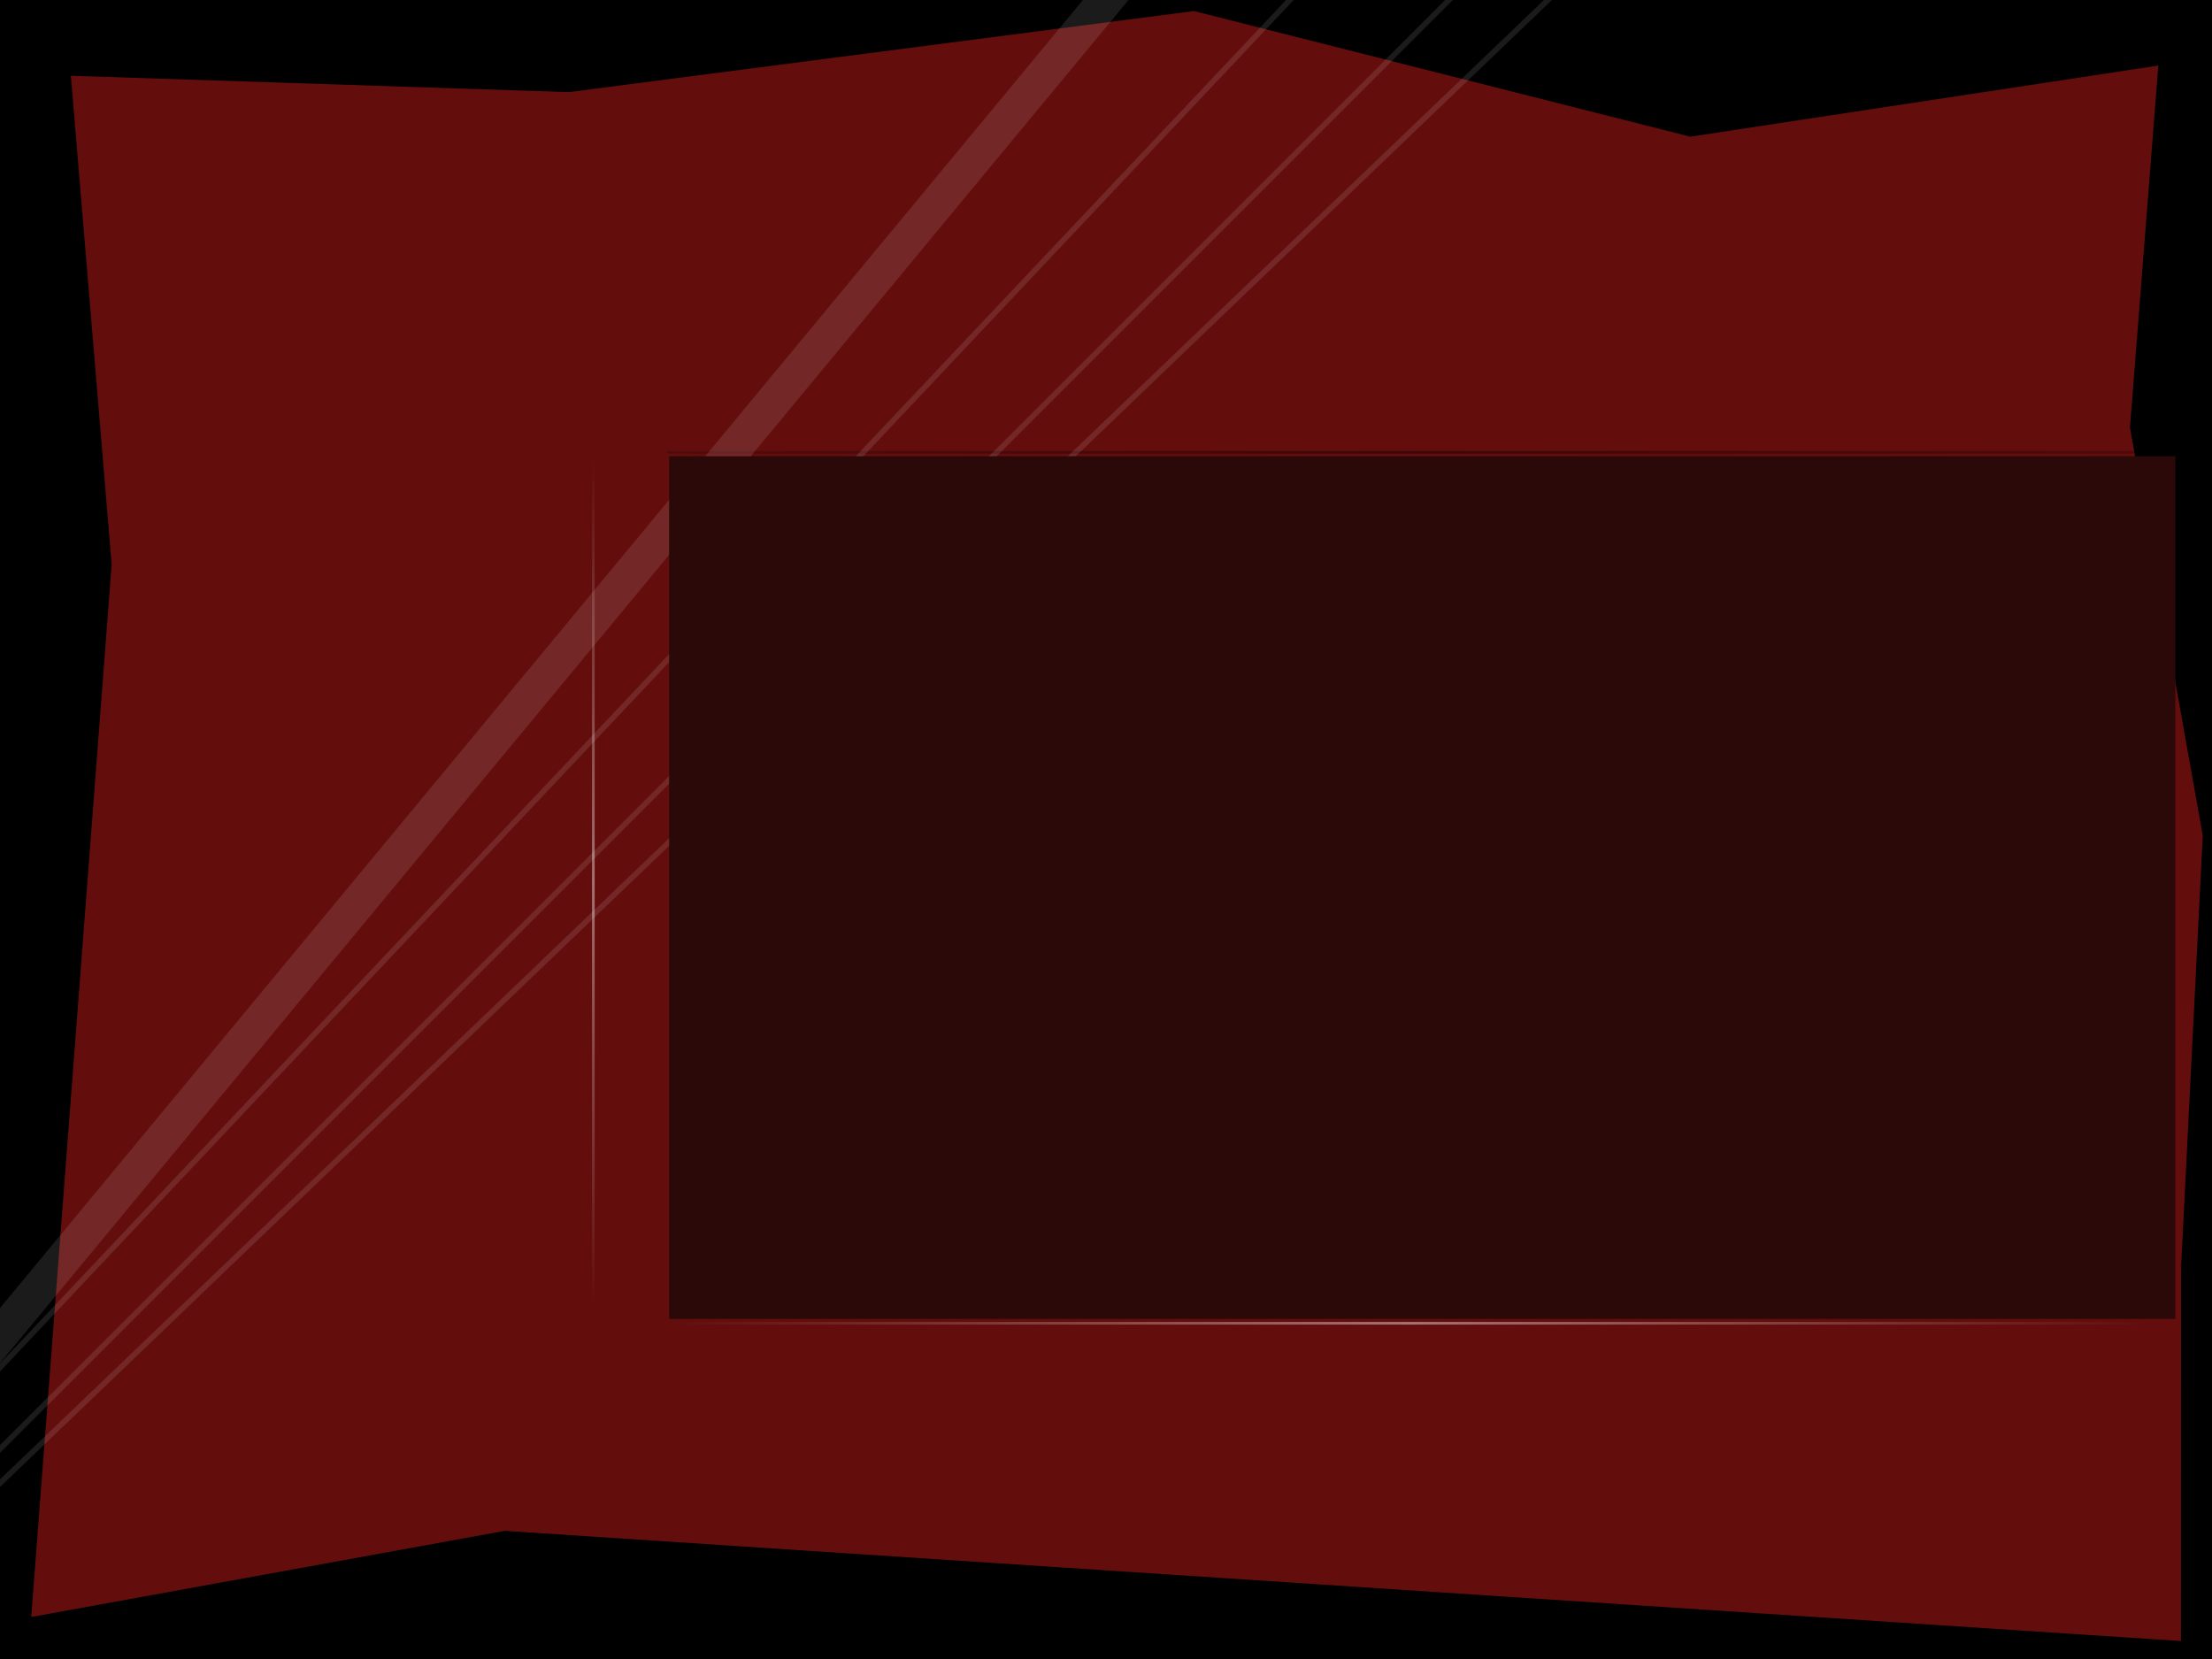 <?xml version="1.0" encoding="UTF-8" standalone="no"?>
<!-- Created with Inkscape (http://www.inkscape.org/) -->

<svg
   xmlns:dc="http://purl.org/dc/elements/1.1/"
   xmlns:cc="http://creativecommons.org/ns#"
   xmlns:rdf="http://www.w3.org/1999/02/22-rdf-syntax-ns#"
   xmlns:svg="http://www.w3.org/2000/svg"
   xmlns="http://www.w3.org/2000/svg"
   xmlns:xlink="http://www.w3.org/1999/xlink"
   xmlns:sodipodi="http://sodipodi.sourceforge.net/DTD/sodipodi-0.dtd"
   xmlns:inkscape="http://www.inkscape.org/namespaces/inkscape"
   width="800"
   height="600"
   id="svg2"
   sodipodi:version="0.32"
   inkscape:version="1.2.2 (b0a8486541, 2022-12-01)"
   sodipodi:docname="back.svg"
   inkscape:output_extension="org.inkscape.output.svg.inkscape"
   version="1.0"
   inkscape:export-filename="/home/bgray/tmp/gfxboot-aether.png"
   inkscape:export-xdpi="90"
   inkscape:export-ydpi="90"
   style="display:inline">
  <defs
     id="defs4">
    <linearGradient
       id="linearGradient3962">
      <stop
         style="stop-color:#000000;stop-opacity:0.401;"
         offset="0"
         id="stop3964" />
      <stop
         id="stop3966"
         offset="0.5"
         style="stop-color:#000000;stop-opacity:1;" />
      <stop
         style="stop-color:#000000;stop-opacity:0.503;"
         offset="1"
         id="stop3968" />
    </linearGradient>
    <linearGradient
       id="linearGradient3946">
      <stop
         id="stop3948"
         offset="0"
         style="stop-color:#ffffff;stop-opacity:0;" />
      <stop
         style="stop-color:#ffffff;stop-opacity:1;"
         offset="0.5"
         id="stop3952" />
      <stop
         id="stop3950"
         offset="1"
         style="stop-color:#ffffff;stop-opacity:0;" />
    </linearGradient>
    <clipPath
       id="clipPath3697"
       clipPathUnits="userSpaceOnUse">
      <path
         style="fill:#800000;fill-opacity:1;stroke:none"
         d="M -17.031,-23.812 L -19.062,-21.312 L -19.062,1219.062 L 1947.625,1219.062 L 1947.625,-23.812 L -17.031,-23.812 L -17.031,-23.812 z"
         id="path3699" />
    </clipPath>
    <filter
       height="1.423"
       y="-0.212"
       width="1.269"
       x="-0.134"
       id="filter3830"
       inkscape:collect="always">
      <feGaussianBlur
         id="feGaussianBlur3832"
         stdDeviation="113.061"
         inkscape:collect="always" />
    </filter>
    <linearGradient
       inkscape:collect="always"
       xlink:href="#linearGradient3946"
       id="linearGradient3944"
       x1="242"
       y1="162.505"
       x2="778.285"
       y2="162.505"
       gradientUnits="userSpaceOnUse"
       gradientTransform="matrix(1,0,0,0.192,0,447.414)" />
    <linearGradient
       inkscape:collect="always"
       xlink:href="#linearGradient3962"
       id="linearGradient3960"
       gradientUnits="userSpaceOnUse"
       gradientTransform="matrix(1,0,0,0.192,-0.8,132.434)"
       x1="242"
       y1="162.505"
       x2="778.285"
       y2="162.505" />
    <linearGradient
       inkscape:collect="always"
       xlink:href="#linearGradient3946"
       id="linearGradient3972"
       gradientUnits="userSpaceOnUse"
       gradientTransform="matrix(0.573,0,0,0.192,-611.363,183.427)"
       x1="242"
       y1="162.505"
       x2="778.285"
       y2="162.505" />
    <filter
       inkscape:collect="always"
       id="filter4000">
      <feGaussianBlur
         inkscape:collect="always"
         stdDeviation="15.788"
         id="feGaussianBlur4002" />
    </filter>
    <filter
       inkscape:collect="always"
       id="filter4018">
      <feGaussianBlur
         inkscape:collect="always"
         stdDeviation="9.1"
         id="feGaussianBlur4020" />
    </filter>
    <filter
       inkscape:collect="always"
       id="filter4036">
      <feGaussianBlur
         inkscape:collect="always"
         stdDeviation="9.361"
         id="feGaussianBlur4038" />
    </filter>
    <filter
       inkscape:collect="always"
       id="filter4046">
      <feGaussianBlur
         inkscape:collect="always"
         stdDeviation="6.048"
         id="feGaussianBlur4048" />
    </filter>
    <filter
       inkscape:collect="always"
       id="filter4070">
      <feGaussianBlur
         inkscape:collect="always"
         stdDeviation="2.758"
         id="feGaussianBlur4072" />
    </filter>
  </defs>
  <sodipodi:namedview
     id="base"
     pagecolor="#ffffff"
     bordercolor="#666666"
     borderopacity="1.0"
     gridtolerance="10000"
     guidetolerance="10"
     objecttolerance="10"
     inkscape:pageopacity="0.0"
     inkscape:pageshadow="2"
     inkscape:zoom="0.82950152"
     inkscape:cx="464.19712"
     inkscape:cy="277.60388"
     inkscape:document-units="px"
     inkscape:current-layer="layer2"
     showgrid="false"
     inkscape:window-width="1912"
     inkscape:window-height="1153"
     inkscape:window-x="0"
     inkscape:window-y="0"
     borderlayer="true"
     showguides="true"
     inkscape:guide-bbox="true"
     inkscape:snap-global="false"
     inkscape:window-maximized="1">
    <sodipodi:guide
       orientation="0,1"
       position="-286.687,440"
       id="guide6571" />
    <sodipodi:guide
       orientation="1,0"
       position="242,350.945"
       id="guide6575" />
    <sodipodi:guide
       orientation="0,1"
       position="-36.248,434.99"
       id="guide6579" />
    <sodipodi:guide
       orientation="0,1"
       position="-130.163,123"
       id="guide6581" />
  </sodipodi:namedview>
  <g
     inkscape:groupmode="layer"
     id="layer2"
     inkscape:label="logo"
     style="opacity:1;display:inline">
    <rect
       style="opacity:1"
       id="rect4836"
       width="813.686"
       height="609.331"
       x="-3.733"
       y="-1.866"
       rx="10.958"
       ry="17.026" />
    <rect
       style="fill:#630d0d;fill-opacity:1;stroke:#2c2e2a;stroke-width:2;stroke-miterlimit:4;stroke-opacity:1;stroke-dasharray:none"
       id="rect4876"
       width="811.122"
       height="623.594"
       x="-3.796"
       y="-3.834" />
    <path
       clip-path="url(#clipPath3697)"
       sodipodi:nodetypes="ccccccccccccc"
       id="rect6306"
       d="m -34.976,-33.748 522.676,14.046 549.853,-58.298 429.79,88.941 497.034,-61.765 -33.432,348.887 62.821,288.039 -19.386,315.215 -0.14,352.015 L 439.657,1170.837 -69.704,1246.599 9.375,400.57 -34.976,-33.748 z"
       style="fill:none;stroke:#000000;stroke-width:169.818;stroke-miterlimit:4;stroke-opacity:1;filter:url(#filter3830)"
       transform="matrix(0.417,0,0,0.51,0.902,-0.002)" />
    <rect
       style="opacity:0.414;fill:url(#linearGradient3944);fill-opacity:1;stroke:none;stroke-width:12.7;stroke-linecap:round;stroke-linejoin:round;stroke-miterlimit:4;stroke-dasharray:none;stroke-opacity:1"
       id="rect3936"
       width="536.285"
       height="0.961"
       x="242"
       y="478.093" />
    <rect
       style="opacity:0.414;fill:url(#linearGradient3960);fill-opacity:1;stroke:none;stroke-width:12.7;stroke-linecap:round;stroke-linejoin:round;stroke-miterlimit:4;stroke-dasharray:none;stroke-opacity:1;display:inline"
       id="rect3958"
       width="536.285"
       height="0.961"
       x="241.2"
       y="163.113" />
    <rect
       style="opacity:0.414;fill:url(#linearGradient3972);fill-opacity:1;stroke:none;stroke-width:12.7;stroke-linecap:round;stroke-linejoin:round;stroke-miterlimit:4;stroke-dasharray:none;stroke-opacity:1;display:inline"
       id="rect3970"
       width="307.232"
       height="0.961"
       x="-472.724"
       y="214.106"
       transform="matrix(0,-1,1,0,0,0)" />
    <path
       style="opacity:0.326;fill:none;fill-opacity:1;stroke:#ffffff;stroke-width:12.7;stroke-linecap:round;stroke-linejoin:round;stroke-miterlimit:4;stroke-dasharray:none;stroke-opacity:1;filter:url(#filter4000)"
       d="M -34.961,525.256 L 423.146,-28.088 L 431.584,-35.321"
       id="path3974" />
    <path
       style="opacity:0.326;fill:none;fill-opacity:1;stroke:#ffffff;stroke-width:2;stroke-linecap:round;stroke-linejoin:round;stroke-miterlimit:4;stroke-dasharray:none;stroke-opacity:1;filter:url(#filter4018)"
       d="M -36.166,571.067 L 597.949,-36.527"
       id="path4004" />
    <path
       style="opacity:0.326;fill:none;fill-opacity:1;stroke:#ffffff;stroke-width:2;stroke-linecap:round;stroke-linejoin:round;stroke-miterlimit:4;stroke-dasharray:none;stroke-opacity:1;filter:url(#filter4036)"
       d="M -67.51,591.561 L 554.55,-30.499"
       id="path4022" />
    <path
       style="opacity:0.326;fill:none;fill-opacity:1;stroke:#ffffff;stroke-width:2;stroke-linecap:round;stroke-linejoin:round;stroke-miterlimit:4;stroke-dasharray:none;stroke-opacity:1;filter:url(#filter4046)"
       d="M -89.21,589.15 L 491.862,-26.883 L 500.3,-25.677"
       id="path4040" />
    <rect
       style="fill:#2c0909;fill-opacity:1;stroke:none"
       id="rect6583"
       width="544.742"
       height="311.99"
       x="242"
       y="165.01" />
    <path
       style="font-size:medium;font-style:normal;font-variant:normal;font-weight:normal;font-stretch:normal;text-indent:0;text-align:start;text-decoration:none;line-height:normal;letter-spacing:normal;word-spacing:normal;text-transform:none;direction:ltr;block-progression:tb;writing-mode:lr-tb;text-anchor:start;opacity:0.036;fill:#ffffff;fill-opacity:1;stroke:none;stroke-width:7;marker:none;visibility:visible;display:inline;overflow:visible;enable-background:accumulate;font-family:Bitstream Vera Sans;-inkscape-font-specification:Bitstream Vera Sans;filter:url(#filter4070)"
       d="M 514.211,178.23 C 497.598,178.527 482.238,198.373 482.238,198.373 C 456.917,177.476 457.076,226.413 457.076,226.413 C 433.52,237.285 439.619,275.843 439.619,275.843 L 446.972,277.474 C 441.068,289.039 437.732,302.094 437.732,315.906 C 437.732,319.983 438.035,323.969 438.595,327.896 C 426.136,330.006 402.159,335.538 406.303,346.312 L 404.097,350.756 C 404.097,350.756 392.985,355.202 395.208,362.426 C 396.542,366.759 407.235,375.444 415.607,381.738 C 412.554,382.943 402.894,387.307 405.28,393.856 C 408.102,401.597 444.063,422.439 444.063,422.439 L 426.446,395.646 C 426.446,395.646 458.041,391.924 469.162,381.802 C 470.569,382.959 471.998,384.09 473.478,385.159 C 467.357,388.07 463.326,391.913 465.229,396.861 L 462.991,401.305 C 462.991,401.305 451.879,405.751 454.102,412.975 C 456.326,420.2 484.669,439.641 484.668,439.641 L 470.76,414.638 C 470.76,414.638 486.473,412.463 497.33,406.837 C 496.189,422.379 508.767,441.417 529.622,453.421 C 549.827,465.051 571.795,466.57 584.84,458.665 C 578.355,457.685 571.243,455.231 564.377,451.279 C 546.067,440.74 536.16,423.59 542.252,413.007 C 548.323,402.46 568.02,402.414 586.278,412.847 C 580.767,405.714 573.173,399.061 563.961,393.759 C 563.598,393.549 563.238,393.354 562.874,393.151 C 568.078,390.658 572.984,387.654 577.55,384.231 C 578.654,389.302 580.581,394.559 583.401,399.674 C 587.125,406.43 591.856,412.014 596.957,416.108 C 589.631,402.72 589.894,388.431 597.629,384.167 C 605.389,379.889 617.723,387.334 625.125,400.761 C 627.901,405.796 629.585,410.974 630.209,415.692 C 634.282,409.244 635.13,399.656 632.607,389.475 C 636.881,386.771 658.524,372.832 660.743,366.294 C 663.195,359.07 650.928,354.624 650.928,354.624 L 648.498,350.18 C 650.811,344.726 645.156,340.615 637.243,337.614 C 641.518,334.348 645.173,331.086 645.844,329.11 C 647.628,323.851 638.682,320.637 638.682,320.637 L 636.923,317.408 C 640.231,309.612 621.23,305.598 611.185,304.043 C 605.302,262.267 568.812,230.058 524.89,230.058 C 503.802,230.058 484.425,237.471 469.321,249.817 C 472.142,241.799 474.117,235.269 474.117,235.269 C 484.559,237.567 494.996,209.947 494.996,209.947 C 504.046,211.938 539.214,200.706 539.214,200.706 C 539.214,200.706 550.824,212.723 556.448,203.744 C 562.073,194.767 573.681,203.904 573.681,203.904 C 546.858,166.62 539.502,193.449 539.502,193.449 L 532.052,187.438 C 526.391,180.57 520.221,178.123 514.211,178.23 L 514.211,178.23 L 514.211,178.23 z M 514.467,182.195 C 526.009,181.833 530.23,192.778 530.23,192.778 C 524.934,196.165 489.848,195.272 489.848,195.272 C 500.374,185.659 508.422,182.384 514.467,182.195 L 514.467,182.195 L 514.467,182.195 z M 474.981,198.373 C 477.507,198.296 479.297,199.237 479.297,199.237 L 466.508,218.612 C 463.42,221.962 465.184,225.761 467.147,228.332 C 468.682,229.556 469.896,230.694 469.961,231.306 C 469.961,231.306 468.511,230.116 467.147,228.332 C 464.294,226.057 460.305,223.504 460.305,223.504 C 462.715,202.379 470.159,198.524 474.981,198.373 L 474.981,198.373 z M 457.555,230.858 C 451.9,235.872 455.829,264.589 455.829,264.589 L 443.168,270.344 C 441.369,244.916 457.555,230.858 457.555,230.858 L 457.555,230.858 L 457.555,230.858 z M 524.891,241.728 C 566.675,241.728 600.346,274.946 600.347,315.906 C 600.347,316.497 600.329,317.076 600.315,317.664 C 579.807,347.985 525.226,329.008 493.525,306.73 C 463.443,285.588 452.179,308.469 449.403,316.066 C 449.403,316.013 449.403,315.959 449.403,315.905 C 449.403,274.946 483.106,241.728 524.891,241.728 L 524.891,241.728 L 524.891,241.728 z M 515.746,289.624 L 556.64,320.83 C 565.755,305.362 515.746,289.624 515.746,289.624 L 515.746,289.624 L 515.746,289.624 z M 584.392,292.15 C 577.304,291.922 574.576,321.437 574.576,321.437 L 586.726,293.269 C 585.898,292.544 585.125,292.173 584.392,292.15 L 584.392,292.15 z M 611.185,306.122 C 625.515,306.063 634.685,316.193 634.685,316.193 L 634.462,321.245 C 629.779,321.245 607.253,311.941 607.253,311.941 L 606.581,306.474 C 608.17,306.225 609.703,306.128 611.185,306.122 L 611.185,306.122 z M 482.271,322.109 C 487.661,321.974 495.284,327.224 495.284,327.224 C 562.262,353.935 597.725,328.151 597.725,328.151 C 587.875,353.019 491.347,348.417 485.436,347.495 C 479.525,346.573 474.617,333.659 477.571,325.37 C 478.402,323.038 480.161,322.161 482.271,322.109 z M 638.011,323.068 C 638.011,323.068 648.285,325.693 642.487,327.512 L 638.011,323.068 L 638.011,323.068 z M 611.537,324.858 C 620.231,328.809 632.447,330.325 632.447,330.325 L 629.474,335.185 C 622.454,333.311 615.41,332.151 610.61,331.477 C 611.016,329.301 611.301,327.087 611.537,324.858 L 611.537,324.858 L 611.537,324.858 z M 438.372,330.805 C 440.219,330.805 442.115,330.976 444.095,331.317 L 443.264,338.798 C 443.264,338.798 415.207,351.587 409.372,351.587 L 409.084,344.649 C 409.084,344.649 420.517,330.726 438.372,330.805 L 438.372,330.805 L 438.372,330.805 z M 613.136,334.674 C 632.829,334.596 645.428,348.518 645.428,348.518 L 645.109,355.456 C 638.673,355.456 607.732,342.699 607.732,342.699 L 606.805,335.185 C 608.988,334.847 611.098,334.682 613.136,334.674 L 613.136,334.674 L 613.136,334.674 z M 594.336,342.571 C 583.322,356.74 513.861,378.411 512.165,379.244 C 510.47,380.077 499.472,375.071 499.472,369.236 C 499.472,363.402 505.387,359.229 505.387,359.229 C 519.788,366.73 594.336,342.571 594.336,342.571 L 594.336,342.571 L 594.336,342.571 z M 445.47,351.268 C 446.649,353.826 447.983,356.3 449.402,358.717 C 433.705,361.764 415.182,367.379 419.38,376.59 L 419.092,377.07 L 411.866,364.089 C 411.866,364.089 436.646,360.657 445.47,351.268 L 445.47,351.268 L 445.47,351.268 z M 603.48,352.962 C 603.551,353.066 603.597,353.177 603.672,353.282 C 603.574,353.243 603.482,353.191 603.384,353.153 C 603.416,353.088 603.448,353.026 603.481,352.961 L 603.48,352.962 z M 404.928,354.081 L 399.365,360.188 C 392.14,357.688 404.928,354.081 404.928,354.081 z M 650.032,357.982 C 650.032,357.982 664.107,361.588 656.139,364.089 L 650.032,357.982 z M 460.05,359.965 C 462.394,359.965 464.827,360.146 467.339,360.508 L 466.284,368.565 C 466.284,368.565 430.687,382.249 423.28,382.249 L 422.929,374.8 C 422.929,374.8 437.386,359.88 460.05,359.964 L 460.05,359.965 z M 584.008,359.996 C 579.151,372.774 591.234,407.06 591.234,407.06 C 591.234,407.06 584.954,398.128 580.3,382.569 C 575.645,367.011 584.008,359.996 584.008,359.996 L 584.008,359.996 L 584.008,359.996 z M 616.429,361.627 C 628.032,366.184 642.359,367.958 642.359,367.958 L 632.224,388.036 C 631.074,383.897 629.417,379.697 627.14,375.567 C 624.126,370.099 620.429,365.396 616.429,361.627 L 616.429,361.627 L 616.429,361.627 z M 497.266,381.354 C 499.113,381.354 501.01,381.53 502.989,381.866 L 502.158,389.38 C 502.158,389.38 474.101,402.137 468.266,402.137 L 468.011,395.199 C 468.011,395.199 479.411,381.275 497.266,381.354 L 497.266,381.354 L 497.266,381.354 z M 621.513,382.345 C 621.778,382.345 622.036,382.345 622.312,382.345 C 623.331,382.374 624.408,382.527 625.541,382.889 C 630.107,393.175 628.579,402.872 628.579,402.872 C 628.579,402.872 626.561,394.276 622.728,389.923 C 618.894,385.57 615.31,384.392 615.31,384.392 C 614.832,384.755 617.536,382.554 621.513,382.345 L 621.513,382.345 L 621.513,382.345 z M 417.621,384.935 L 410.587,391.457 C 401.417,388.777 417.621,384.935 417.621,384.935 z M 548.71,397.085 C 549.088,397.085 549.479,397.056 549.893,397.085 C 563.166,397.576 566.615,403.991 566.615,403.991 C 566.615,403.991 555.792,401.513 549.893,403.479 C 543.994,405.445 542.028,408.882 542.028,408.882 C 542.504,409.835 536.989,397.415 548.71,397.084 L 548.71,397.085 z M 501.231,399.547 C 508.218,427.01 566.104,461.51 566.104,461.51 C 566.104,461.51 546.168,457.417 521.214,440.472 C 496.259,423.526 501.231,399.547 501.231,399.547 z M 463.822,404.662 L 458.259,410.769 C 451.034,408.269 463.822,404.662 463.822,404.662 z"
       id="path5810" />
  </g>
</svg>
